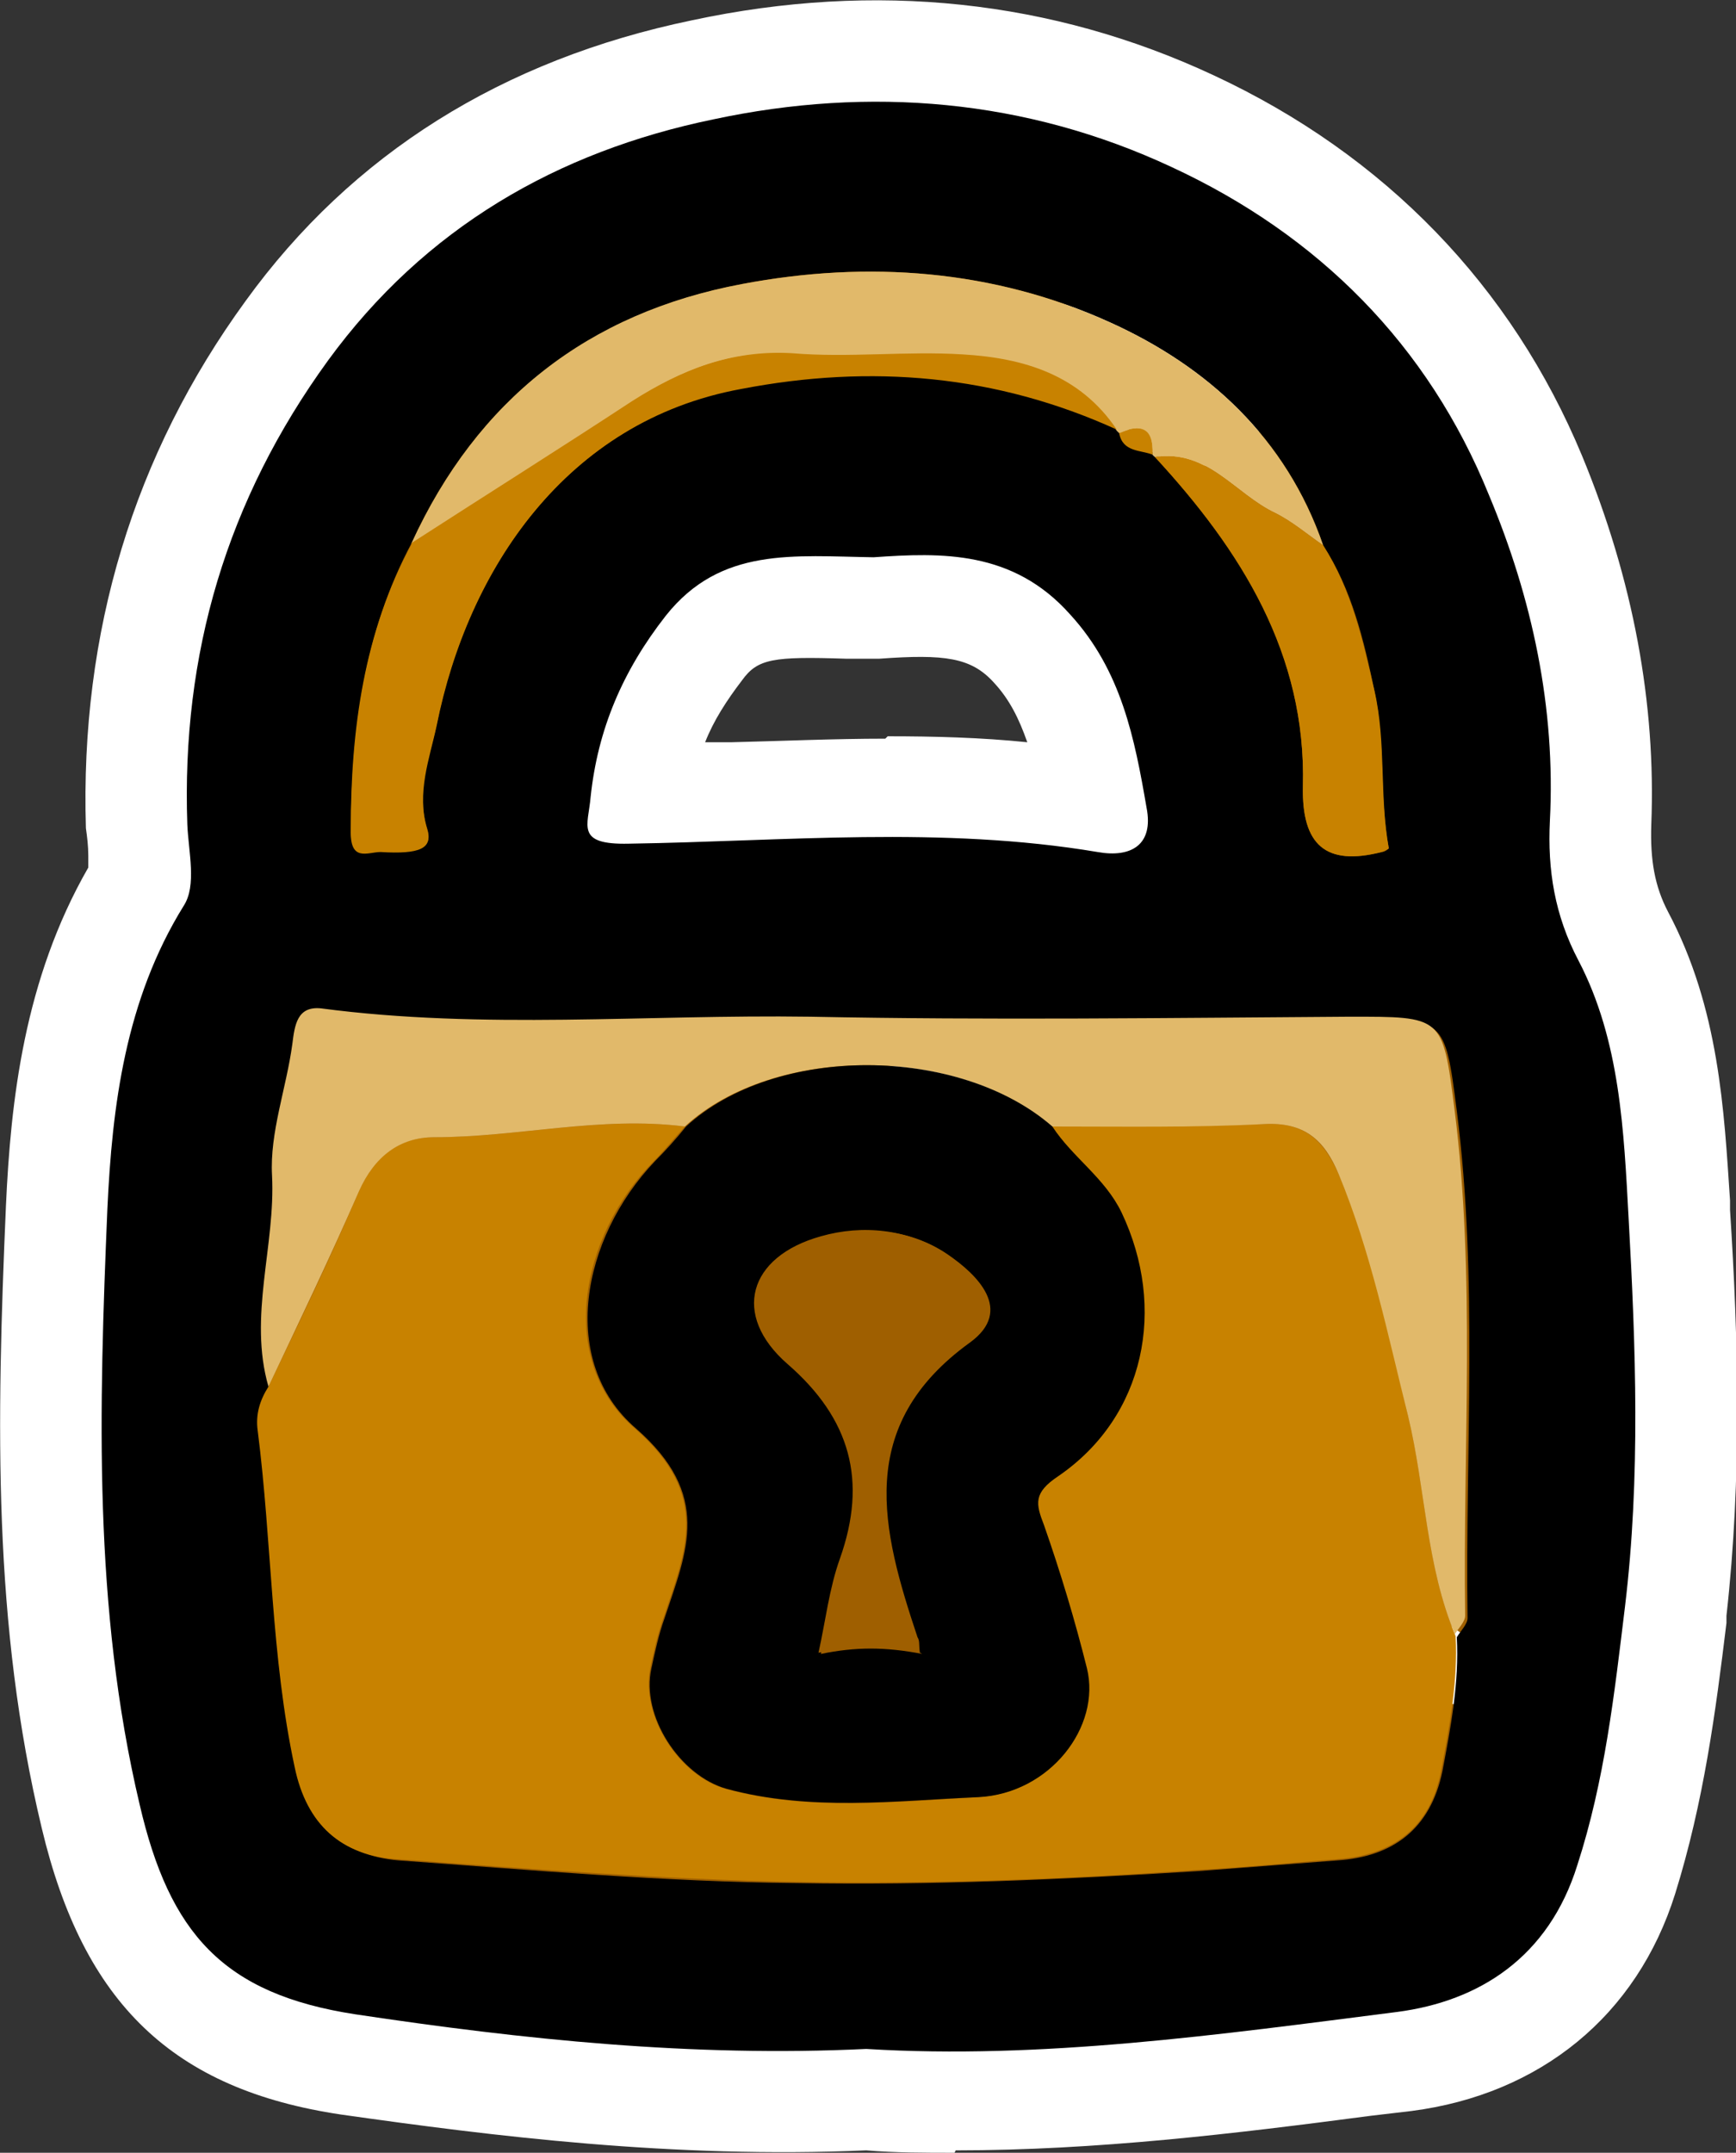 <?xml version="1.0" encoding="UTF-8"?>
<svg id="Layer_2" data-name="Layer 2" xmlns="http://www.w3.org/2000/svg" width="145.5" height="180.4" viewBox="0 0 145.5 180.4">
  <rect x="0" y="0" width="145.5" height="180.4" fill="#333333" stroke="none"/>
  <defs>
    <style>
      .cls-1 {
        fill: #fff;
      }

      .cls-2 {
        fill: #9f5f00;
      }

      .cls-3 {
        fill: #c88200;
      }

      .cls-4 {
        fill: #e1b96a;
      }
    </style>
  </defs>
  <g id="Middle">
    <g>
      <g>
        <path class="cls-2" d="m136.5,102c-.4-7.2-.7-14.9-4.2-21.6-2-3.8-2.6-7.6-2.4-11.7.4-9.5-1.6-18.7-5.1-27.3-5.2-12.6-14.3-21.8-26.6-27.5-12.2-5.7-25.3-6.7-38.4-4-13.1,2.8-24.2,9.1-32.3,20.2-8.5,11.7-12.2,24.6-11.8,38.9,0,2.3.7,5.1-.3,6.8-4.8,7.8-6,16.7-6.4,25.4-.7,16.6-1.2,33.4,2.7,49.9,2.6,10.7,7,15.9,18.1,17.6,14,2.1,28.2,3.6,42.8,2.9,14.7.9,29.6-1.2,44.5-3.1,6.9-.9,12.7-4.6,15.1-12.3,2.3-7.1,3.1-14.4,4-21.7,1.3-10.9,1-21.7.3-32.5Zm-39.9-63.9s.2.2.2.2l-.2-.2c-.9-.4-2.1-.2-2.6-1.2.5,1,1.7.9,2.6,1.2Zm-.5,29.6c.5,3.2-1.4,4.2-4.1,3.7-13.1-2.1-26.2-.9-39.3-.7-4.5,0-3.4-1.6-3.2-3.9.5-5.7,2.7-10.6,6.3-15.2,4.6-5.9,10.8-5.1,17.5-4.9,5.6-.4,11.6-.6,16.5,4.8,4.2,4.7,5.4,10.4,6.4,16.2Zm-2.3-31.4l-.2-.2c-7.6-3.4-15.3-4.8-23.3-4.4,8-.4,15.7,1,23.3,4.4,0,0,.2.2.2.2Zm-5.7,58.1c1.3,1.9,3.1,3.4,4.6,5.2-1.4-1.8-3.3-3.3-4.6-5.2,4.4,0,8.9,0,13.3,0-4.4,0-8.9,0-13.3,0Zm33.9,45.5c0,.9-.1,1.9-.3,2.8.1-.9.2-1.9.3-2.8s0-1.9,0-2.8c0-.1.2-.3.3-.4,0,.1-.2.3-.3.4,0,.9,0,1.9,0,2.8Z"/>
        <path class="cls-1" d="m80,180.4c-2.5,0-5,0-7.4-.2-16.2.7-31.3-1.2-44-3-14.1-2.1-21.6-9.3-25.1-24C-.6,136.1-.3,119.4.5,101c.4-8.7,1.5-18.9,6.9-28.3,0-.3,0-.7,0-1,0-.8-.1-1.6-.2-2.3-.5-16.4,4-31.3,13.4-44.2C29.5,12.9,42.1,5,58,1.7c15.4-3.3,30.2-1.7,43.7,4.6,14.4,6.7,25,17.7,30.9,31.9,4.3,10.4,6.2,20.8,5.8,30.9-.1,3,.3,5.2,1.4,7.3,4.3,8.1,4.7,16.7,5.2,24.2v.8c.7,10.8,1,22.4-.3,34v.6c-.9,7.4-1.9,15-4.3,22.7-3.2,10.2-11.3,16.8-22.1,18.2l-3.4.4c-11.4,1.5-23,2.9-34.8,2.9Zm-7.3-17.2h.5c12.8.8,25.7-.8,39.4-2.6l3.4-.4c5.6-.7,7.2-3.8,8.1-6.5,1.1-3.3,1.8-6.8,2.3-10.3l-13.1-1.7c.1-.8.2-1.5.2-2.1,0-.7,0-1.3,0-1.9,0,0,0,0,0,0v-2.5c-.1,0,1.1-2.2,1.1-2.2.3-.5.6-.9.8-1.2l7.4,5.3,4.6-.2c.1-.9.2-1.8.3-2.7v-.6c1.2-9.7,1-19.4.4-31.1v-.8c-.4-6.4-.7-12.5-3.3-17.2-2.6-4.9-3.7-10-3.4-16.1.4-7.6-1.2-15.6-4.5-23.7-4.3-10.4-11.8-18.1-22.3-23-10.2-4.7-21.3-5.8-33.1-3.4-11.8,2.5-20.7,8-27.2,16.9-7.2,9.9-10.6,20.9-10.1,33.6,0,.4,0,.9.1,1.3.2,2.6.6,6.6-1.7,10.3-4,6.4-4.8,14-5.1,21.2-.7,17.2-1.1,32.6,2.5,47.5,1.9,8,4,10.1,11.1,11.1,12,1.8,26.2,3.5,41.2,2.9h.5Zm53.1-23.9l1.1.8c0,0,0-.1,0-.2l-1.1-.6ZM8.1,71.5s0,0,0,0c0,0,0,0,0,0Zm77.9,33.4h0c-.3-.4-.9-1-1.4-1.5-1.1-1.1-2.4-2.5-3.6-4.3l-8.5-13h15.6c1.8-.1,3.5-.1,5.3-.1s4.4,0,6.6,0h0s0,0,0,0c0,0,0,0,0,0s0,0,0,0c0,0,0,0,0,0,0,0,0,0,0,0h0s0,0,0,0,0,0,0,0c0,0,0,0,0,0,0,0,0,0,0,0,0,0,0,0,0,0,0,0,0,0,0,0,0,0,0,0,0,0,0,0,0,0,0,0,0,0,0,0,0,0,0,0,0,0,.1,0h0c0,0,.2,0,.3,0,0,0,0,0,0,0,0,0,0,0,0,0,0,0,0,0,.1,0l.3,17c-2.8,0-5.6,0-8.2,0-1.6,0-3.3,0-4.9,0l-2.5,2Zm7.1-24.9c-.8,0-1.6,0-2.6-.2-9.2-1.5-18.5-1.2-28.5-.8-3,.1-6.2.2-9.3.3-1.8,0-6.5.1-9.7-3.6-3-3.5-2.4-7.6-2.1-9.1,0-.2,0-.3,0-.5.7-7.2,3.3-13.7,8.1-19.7,6.5-8.2,15.1-8.4,21.6-8.2l-.7-15s0,0,0,0c0,0,0,0,0,0,9.5-.4,18.6,1.3,27.1,5.2l6.8,3.1v.3c-.1,0,2.4,1,2.4,1l-1.4,7-8-1.6-.6.5-2.1,5.4c.6.5,1.2,1.1,1.7,1.7,5.8,6.4,7.3,13.6,8.5,20.5h0c.9,5.6-1.5,8.9-3,10.4-1.3,1.3-4,3.3-8.3,3.3Zm-5.4-11s0,0,0,0h0s0,0,0,0Zm-13.3-7.3c3.9,0,7.8.1,11.7.5-.7-2-1.5-3.6-2.8-5-1.9-2.1-4.1-2.4-9.6-2h-.4s-.4,0-.4,0c-.7,0-1.3,0-2,0-6.1-.2-7.4,0-8.7,1.8-1.3,1.7-2.4,3.4-3.1,5.2.8,0,1.5,0,2.2,0,4.2-.1,8.6-.3,12.9-.3Zm19-25.1l-.3.6,8.5-4s0,0,0,0c0,0,0,0,0,0,0,0,0,0,0,0h0s0,0,0,0c0,0,0,0,0,0h0s0,0,0,0c0,0,0,0,0,0-.3-.6-.7-1.1-1-1.5l-7.1,5.1Z"/>
      </g>
      <g>
        <path d="m72.6,171.7c-14.6.7-28.8-.8-42.8-2.9-11.1-1.7-15.6-6.8-18.1-17.6-3.9-16.5-3.4-33.2-2.7-49.9.4-8.6,1.5-17.5,6.4-25.4,1.1-1.7.4-4.5.3-6.8-.5-14.3,3.3-27.2,11.8-38.9,8.1-11.1,19.2-17.5,32.3-20.2,13.1-2.8,26.2-1.7,38.4,4,12.3,5.7,21.5,14.9,26.6,27.5,3.6,8.6,5.6,17.8,5.1,27.3-.2,4.1.4,7.9,2.4,11.7,3.5,6.7,3.8,14.3,4.2,21.6.6,10.8,1,21.7-.3,32.5-.9,7.4-1.7,14.6-4,21.7-2.4,7.7-8.2,11.4-15.1,12.3-14.9,1.9-29.8,4-44.5,3.1Zm24-133.6l.2.2c7.2,7.8,12.7,16.5,12.4,27.6-.1,4.9,1.9,6.7,6.6,5.5.3,0,.6-.3.6-.3-.8-4.4-.3-8.8-1.2-13.2-.9-4.3-1.9-8.5-4.3-12.2-3.1-9-9.7-15-17.9-18.7-9.7-4.4-20.3-5.2-30.8-3.2-12.9,2.5-22.2,9.7-27.7,21.7-4,7.5-5,15.6-5.1,23.9,0,2.9,1.5,1.9,2.5,1.9,3.4.2,4.4-.3,3.9-1.9-1-3.1.2-5.9.8-8.7,2.6-13,10.9-25.4,25.5-28.2,10.9-2,21.4-1.2,31.5,3.4l.2.2c.3,1.6,1.7,1.4,2.8,1.8ZM22.6,116.3c-.7,1.1-1.1,2.4-.9,3.7,1.2,9.4,1,18.9,3.1,28.2,1.1,4.8,4,7.3,8.6,7.7,11.1.8,22.2,1.8,33.4,1.9,11.2.2,22.4-.3,33.6-1,3.9-.3,7.8-.6,11.7-.9,4.6-.3,7.8-2.6,8.8-7.5.7-3.7,1.4-7.4,1.2-11.2.3-.5.9-1.1.9-1.6-.2-14.2.9-28.4-.9-42.5-1-7.8-1-7.8-8.8-7.7-15.1,0-30.1.2-45.2,0-13.7-.2-27.3,1.1-41-.7-2-.3-2.2,1.4-2.4,3-.5,3.7-1.9,7.4-1.7,11,.3,6-2,11.8-.3,17.7Zm50.7-69.6c-6.8-.1-12.9-.9-17.5,4.9-3.6,4.6-5.7,9.5-6.3,15.2-.2,2.4-1.3,4,3.2,3.9,13.1-.2,26.2-1.5,39.3.7,2.8.5,4.7-.6,4.1-3.7-1-5.8-2.1-11.5-6.4-16.2-4.8-5.4-10.8-5.2-16.5-4.8Z"/>
        <path class="cls-3" d="m122,137.1c.2,3.8-.5,7.5-1.2,11.2-.9,4.9-4.1,7.2-8.8,7.5-3.9.3-7.8.7-11.7.9-11.2.8-22.4,1.2-33.6,1-11.1-.2-22.3-1.1-33.4-1.9-4.7-.3-7.6-2.9-8.6-7.7-2-9.3-1.9-18.8-3.1-28.2-.2-1.4.2-2.6.9-3.7,2.6-5.4,5.2-10.8,7.6-16.4,1.3-2.9,3.3-4.5,6.3-4.5,7,0,14-1.8,21-.9-.9,1-1.7,2-2.6,2.9-6.3,6.4-8.1,16.8-1.6,22.4,6.4,5.6,4.3,10.2,2.4,15.9-.5,1.4-.8,2.8-1.1,4.2-.8,4,2.4,9,6.3,10.1,7,1.9,14.1,1.1,21.1.7,6-.3,10.3-5.9,9.1-10.8-1-4.1-2.2-8.1-3.6-12-.6-1.9-.9-2.7,1.2-4.1,7.3-5,9.1-14.1,5.3-22.1-1.4-2.9-4.1-4.6-5.8-7.2,5.9,0,11.9,0,17.8-.2,3.4-.2,5,1.3,6.3,4.2,2.8,6.5,4.2,13.4,5.8,20.2,1.5,6.1,1.5,12.6,4,18.5Z"/>
        <path class="cls-4" d="m122,137.1c-2.5-5.9-2.5-12.3-4-18.5-1.7-6.8-3.1-13.7-5.8-20.2-1.2-2.9-2.9-4.4-6.3-4.2-5.9.3-11.8.2-17.8.2-7.7-6.8-23.2-6.9-30.7,0-7.1-.9-14,.9-21,.9-2.9,0-5,1.6-6.3,4.5-2.4,5.5-5,10.9-7.6,16.4-1.7-5.9.6-11.8.3-17.7-.2-3.6,1.2-7.3,1.7-11,.2-1.6.4-3.2,2.4-3,13.6,1.8,27.3.5,41,.7,15.1.3,30.1.1,45.2,0,7.8,0,7.8-.1,8.8,7.7,1.8,14.1.7,28.3.9,42.5,0,.5-.6,1.1-.9,1.6Z"/>
        <path class="cls-4" d="m34.5,45.5c5.5-12,14.8-19.3,27.7-21.7,10.6-2,21.1-1.2,30.8,3.2,8.2,3.7,14.8,9.7,17.9,18.7-1.3-.9-2.6-2-4-2.7-3.4-1.6-5.7-5.4-10.1-4.7,0,0-.2-.2-.2-.2.1-2.2-1-2.6-2.8-1.8,0,0-.2-.2-.2-.2-3.1-4.5-7.9-5.9-12.9-6.3-4.8-.3-9.6.2-14.3-.1-5.1-.4-9.3,1.3-13.4,4-6.2,4-12.4,7.9-18.5,11.9Z"/>
        <path class="cls-3" d="m34.5,45.5c6.2-4,12.4-7.9,18.5-11.9,4.1-2.6,8.3-4.3,13.4-4,4.7.4,9.6-.2,14.3.1,5.1.3,9.8,1.7,12.9,6.3-10.1-4.6-20.6-5.5-31.5-3.4-14.7,2.7-22.9,15.2-25.5,28.2-.6,2.8-1.7,5.6-.8,8.7.5,1.6-.6,2.1-3.9,1.9-1.1,0-2.6.9-2.5-1.9,0-8.4,1.1-16.5,5.1-23.9Z"/>
        <path class="cls-3" d="m96.8,38.3c4.4-.7,6.7,3.1,10.1,4.7,1.4.7,2.7,1.8,4,2.7,2.4,3.8,3.3,7.9,4.3,12.2,1,4.3.4,8.8,1.2,13.2,0,0-.3.2-.6.3-4.7,1.2-6.7-.6-6.6-5.5.3-11.1-5.2-19.8-12.4-27.6Z"/>
        <path class="cls-3" d="m93.8,36.3c1.8-.8,2.9-.5,2.8,1.8-1-.4-2.5-.2-2.8-1.8Z"/>
        <path d="m57.5,94.4c7.5-6.9,22.9-6.8,30.7,0,1.7,2.6,4.4,4.3,5.8,7.2,3.8,8,2,17.1-5.3,22.1-2.1,1.4-1.9,2.3-1.2,4.1,1.4,4,2.6,8,3.6,12,1.2,4.9-3.1,10.5-9.1,10.8-7,.3-14.1,1.2-21.1-.7-3.9-1.1-7.2-6.1-6.3-10.1.3-1.4.6-2.8,1.1-4.2,1.9-5.7,4-10.3-2.4-15.9-6.5-5.6-4.6-15.9,1.6-22.4.9-.9,1.8-1.9,2.6-2.9Zm19.6,44.1c-.1-.7,0-1-.2-1.3-3-9-5.3-17.7,4.4-24.7,3.7-2.7.6-5.7-1.9-7.4-3.1-2.1-6.9-2.4-10.4-1.4-6.1,1.7-7.5,6.6-2.8,10.7,5.3,4.6,6.7,9.8,4.4,16.3-.9,2.5-1.2,5.2-1.8,7.9,2.9-.6,5.4-.6,8.5,0Z"/>
        <path class="cls-2" d="m77.1,138.5c-3-.7-5.6-.6-8.5,0,.6-2.7.9-5.4,1.8-7.9,2.3-6.5.9-11.7-4.4-16.3-4.7-4.1-3.3-9,2.8-10.7,3.5-1,7.3-.6,10.4,1.4,2.5,1.7,5.6,4.8,1.9,7.4-9.7,7.1-7.3,15.7-4.4,24.7,0,.3,0,.6.2,1.3Z"/>
      </g>
    </g>
  </g>
</svg>